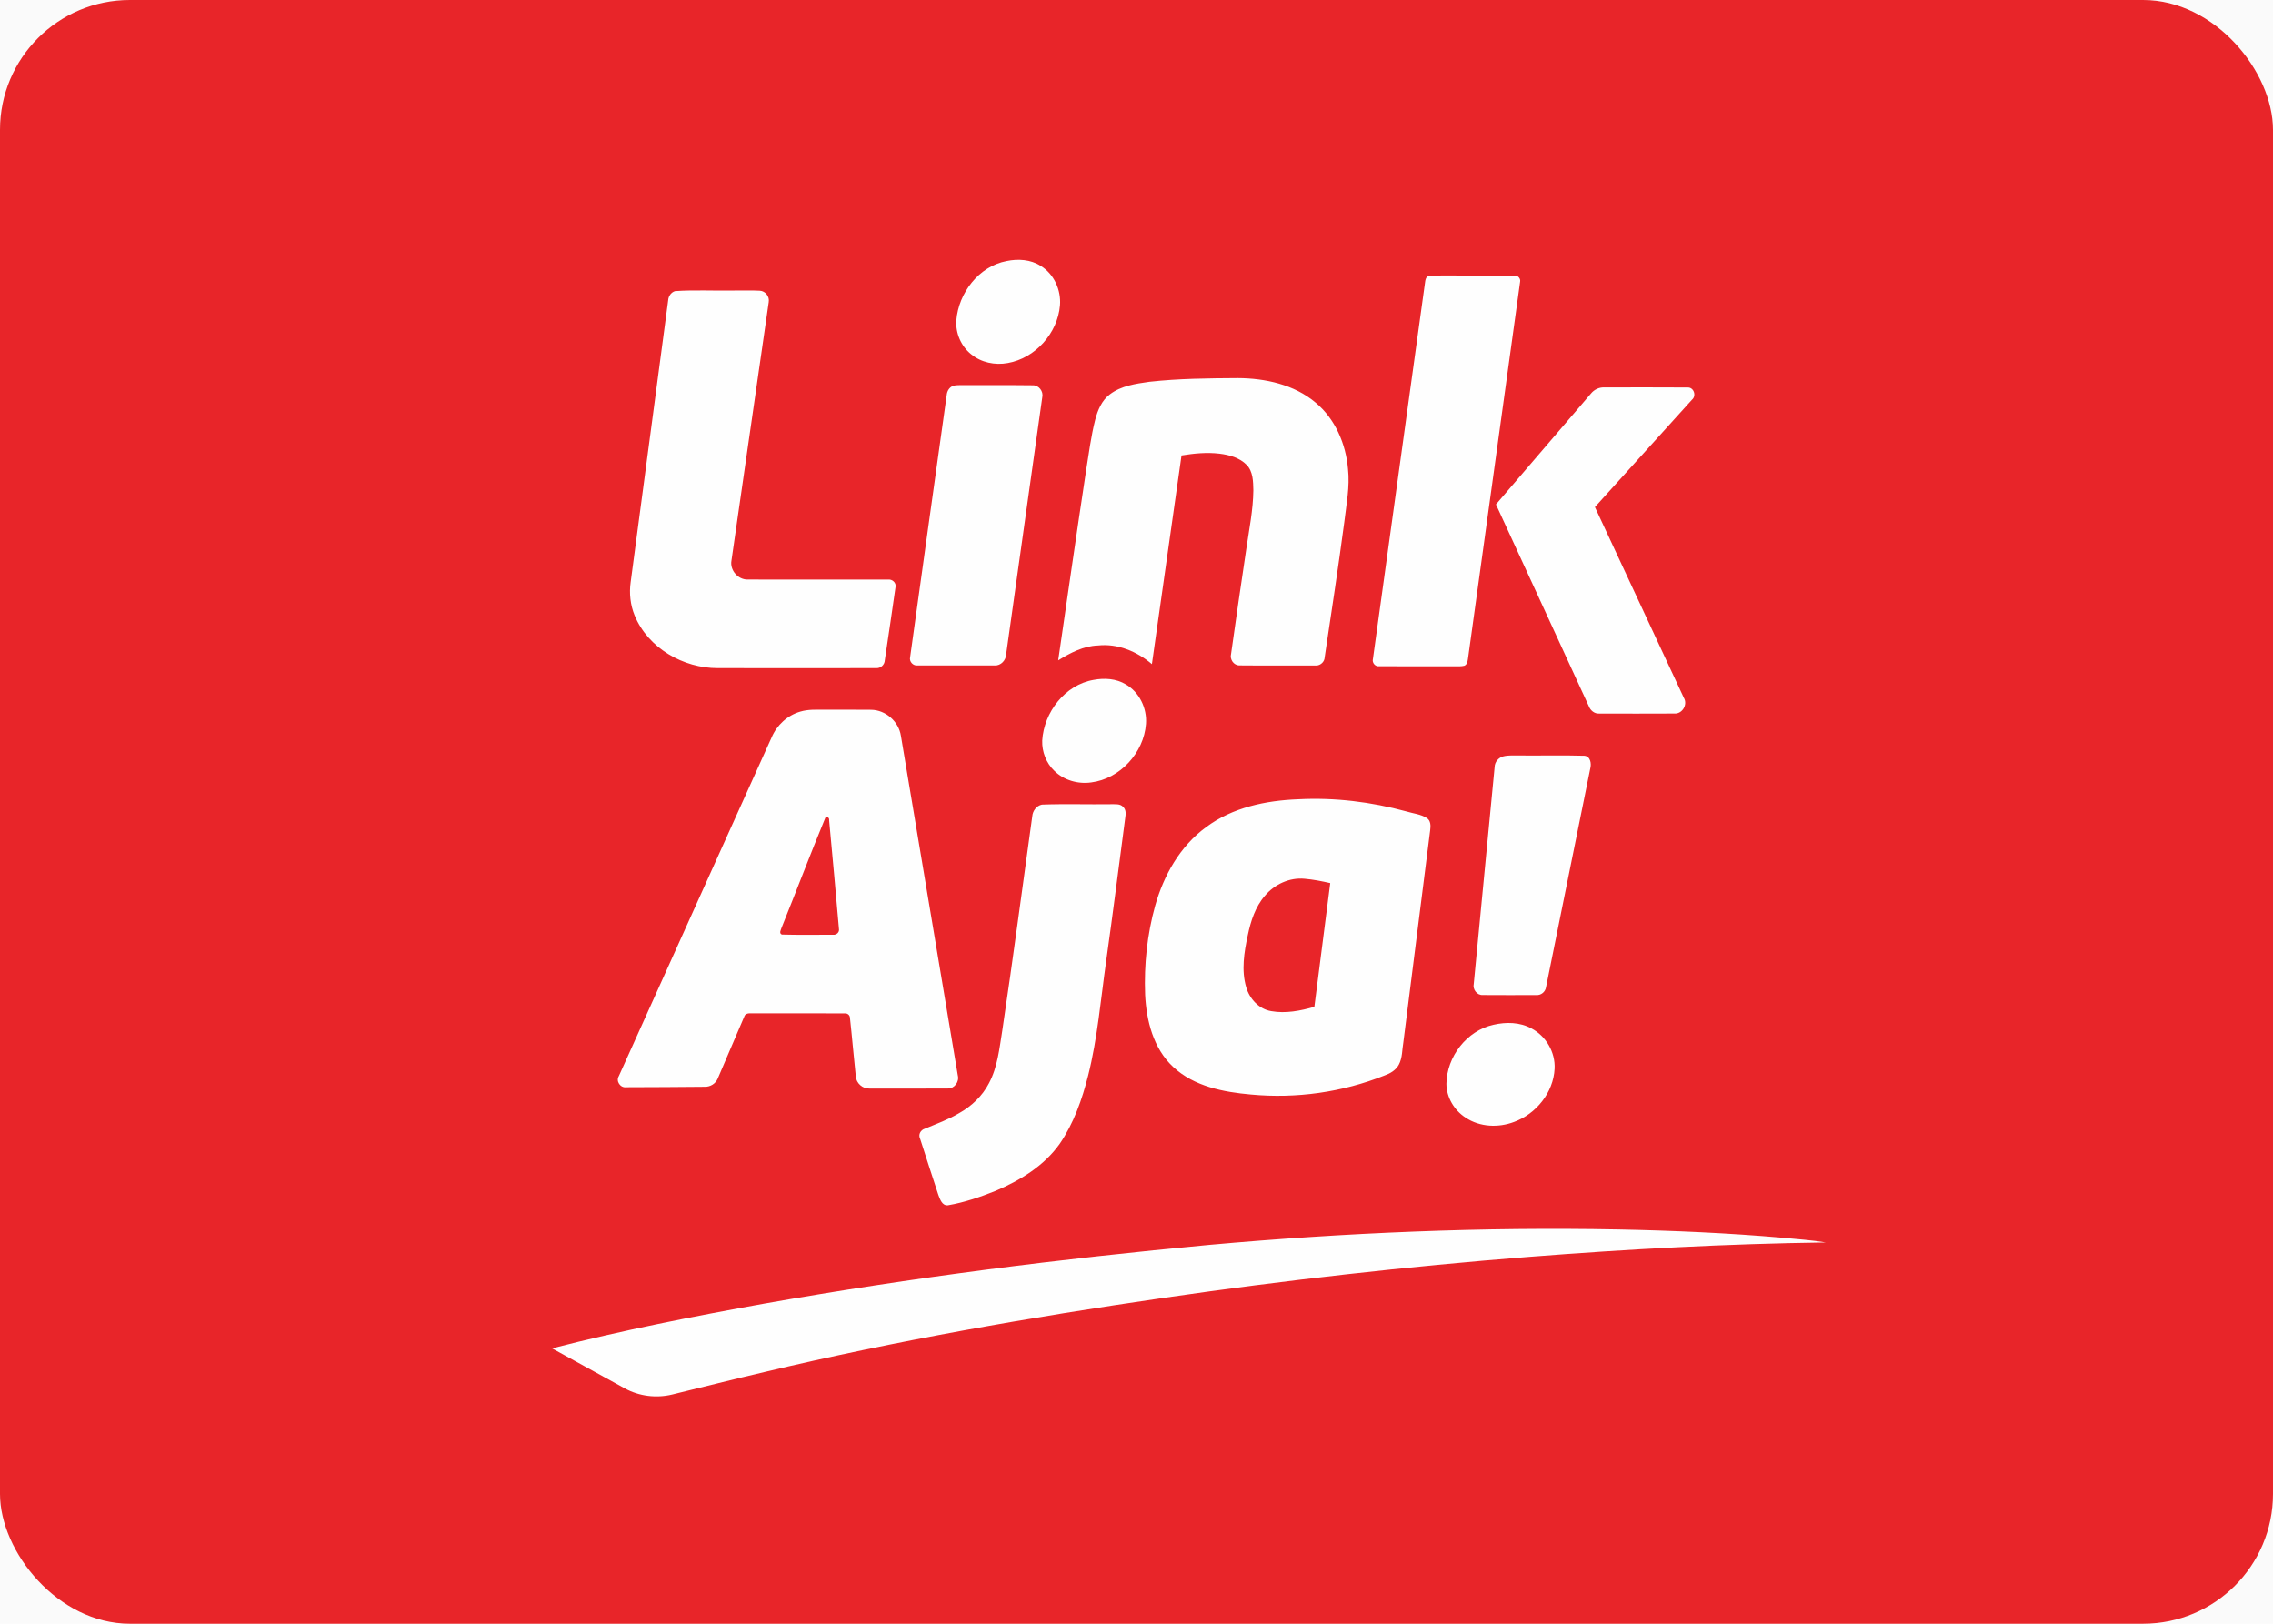 <?xml version="1.0" encoding="UTF-8"?>
<svg width="70px" height="50px" viewBox="0 0 70 50" version="1.1" xmlns="http://www.w3.org/2000/svg" xmlns:xlink="http://www.w3.org/1999/xlink">
    <!-- Generator: Sketch 63.1 (92452) - https://sketch.com -->
    <title>ewallet/linkaja</title>
    <desc>Created with Sketch.</desc>
    <g id="PREVIEW" stroke="none" stroke-width="1" fill="none" fill-rule="evenodd">
        <g transform="translate(-630, -320)">
            <rect fill="#FAFAFA" x="0" y="0" width="1700" height="720"></rect>
            <g id="ewallet" transform="translate(630, 60)">
                <g id="ewallet/linkaja" transform="translate(0, 260)">
                    <g id="LINKAJA">
                        <rect id="Background" fill="#E82529" x="0" y="0" width="70" height="50" rx="4"></rect>
                        <g id="logo" transform="translate(17, 8)" fill="#FEFEFE" fill-rule="nonzero">
                            <path d="M32.868,29.86 C34.549,29.894 36.229,29.968 37.903,30.114 C38.346,30.157 38.791,30.187 39.23,30.259 C36.182,30.299 33.135,30.464 30.096,30.702 C26.337,30.999 22.588,31.42 18.856,31.963 C14.725,32.565 10.608,33.281 6.545,34.249 C5.596,34.471 4.65,34.711 3.702,34.942 C3.214,35.061 2.684,34.996 2.244,34.755 C1.495,34.346 0.749,33.93 0,33.521 C2.161,32.965 4.353,32.536 6.548,32.141 C11.085,31.339 15.659,30.761 20.245,30.333 C24.44,29.956 28.656,29.778 32.868,29.86 Z M17.589,16.847 C17.679,16.93 17.673,17.059 17.655,17.169 C17.46,18.653 17.272,20.137 17.063,21.619 C16.897,22.787 16.8,23.969 16.512,25.116 C16.325,25.854 16.069,26.588 15.636,27.22 C15.153,27.902 14.414,28.351 13.657,28.672 C13.184,28.861 12.697,29.028 12.193,29.114 C12.012,29.133 11.95,28.927 11.898,28.794 C11.709,28.216 11.52,27.639 11.335,27.06 C11.274,26.933 11.353,26.795 11.48,26.756 C11.837,26.607 12.204,26.476 12.537,26.277 C12.921,26.064 13.253,25.749 13.456,25.357 C13.724,24.857 13.778,24.284 13.867,23.734 C14.196,21.537 14.486,19.334 14.791,17.133 C14.804,16.968 14.921,16.812 15.086,16.776 C15.797,16.749 16.511,16.774 17.223,16.764 C17.347,16.768 17.497,16.744 17.589,16.847 Z M30.165,23.669 C30.613,23.904 30.904,24.406 30.876,24.913 C30.838,25.642 30.308,26.298 29.631,26.546 C29.147,26.731 28.571,26.707 28.135,26.415 C27.786,26.19 27.546,25.793 27.544,25.373 C27.555,24.538 28.17,23.735 28.995,23.555 C29.383,23.465 29.811,23.473 30.165,23.669 Z M26.308,16.986 C26.52,17.051 26.753,17.069 26.943,17.191 C27.065,17.273 27.062,17.435 27.044,17.565 C26.768,19.738 26.494,21.911 26.219,24.084 C26.177,24.318 26.193,24.572 26.077,24.786 C25.986,24.955 25.813,25.054 25.639,25.116 C24.34,25.634 22.919,25.834 21.528,25.703 C20.679,25.629 19.772,25.454 19.129,24.853 C18.518,24.287 18.303,23.427 18.265,22.622 C18.23,21.703 18.329,20.774 18.575,19.887 C18.839,18.951 19.345,18.051 20.142,17.471 C20.953,16.864 21.985,16.649 22.979,16.612 C24.1,16.553 25.227,16.691 26.308,16.986 Z M9.829,13.856 C10.276,13.861 10.679,14.217 10.745,14.658 C11.329,18.144 11.916,21.63 12.498,25.116 C12.55,25.306 12.396,25.519 12.197,25.517 C11.391,25.523 10.585,25.519 9.779,25.519 C9.567,25.529 9.37,25.357 9.356,25.144 C9.292,24.544 9.242,23.943 9.176,23.343 C9.175,23.258 9.097,23.196 9.014,23.205 C8.056,23.2 7.098,23.205 6.139,23.203 C6.054,23.198 5.947,23.208 5.92,23.306 C5.643,23.94 5.379,24.58 5.103,25.213 C5.038,25.37 4.872,25.47 4.704,25.464 C3.898,25.471 3.092,25.477 2.286,25.478 C2.104,25.505 1.96,25.292 2.058,25.134 C3.624,21.658 5.195,18.183 6.763,14.707 C6.923,14.329 7.251,14.025 7.647,13.912 C7.889,13.839 8.143,13.854 8.392,13.853 C8.871,13.856 9.35,13.849 9.829,13.856 Z M21.954,19.583 C21.658,19.923 21.518,20.363 21.427,20.797 C21.314,21.32 21.223,21.877 21.378,22.401 C21.482,22.758 21.771,23.074 22.148,23.136 C22.593,23.216 23.048,23.126 23.477,23.003 C23.64,21.734 23.803,20.464 23.966,19.194 C23.706,19.135 23.443,19.083 23.178,19.06 C22.715,19.015 22.249,19.23 21.954,19.583 Z M31.796,15.271 C31.984,15.291 32.015,15.518 31.974,15.667 C31.521,17.91 31.068,20.153 30.613,22.395 C30.595,22.541 30.457,22.655 30.31,22.641 C29.76,22.642 29.211,22.645 28.662,22.64 C28.484,22.649 28.347,22.465 28.386,22.296 C28.6,20.07 28.812,17.844 29.029,15.619 C29.032,15.462 29.149,15.326 29.3,15.289 C29.461,15.249 29.629,15.266 29.793,15.263 C30.461,15.269 31.129,15.252 31.796,15.271 Z M8.42,17.176 C7.956,18.298 7.526,19.436 7.072,20.562 C7.051,20.629 6.982,20.737 7.078,20.778 C7.604,20.793 8.132,20.782 8.658,20.784 C8.76,20.795 8.859,20.707 8.837,20.601 C8.741,19.486 8.637,18.371 8.534,17.256 C8.55,17.19 8.475,17.126 8.42,17.176 Z M17.667,13.071 C18.09,13.312 18.327,13.811 18.292,14.29 C18.228,15.177 17.494,15.982 16.605,16.093 C16.199,16.151 15.764,16.026 15.47,15.736 C15.22,15.497 15.085,15.148 15.097,14.803 C15.15,13.932 15.797,13.086 16.68,12.935 C17.011,12.872 17.373,12.894 17.667,13.071 Z M34.977,3.932 C35.168,3.927 35.25,4.191 35.108,4.308 C34.113,5.411 33.115,6.513 32.118,7.615 C33.031,9.572 33.945,11.528 34.856,13.486 C34.983,13.693 34.81,13.988 34.567,13.971 C33.796,13.975 33.024,13.974 32.253,13.972 C32.103,13.983 31.979,13.876 31.929,13.743 C30.977,11.673 30.022,9.603 29.07,7.533 C30.046,6.396 31.02,5.257 31.995,4.12 C32.094,3.997 32.248,3.923 32.407,3.93 C33.264,3.93 34.121,3.925 34.977,3.932 Z M5.622,0.946 C5.881,0.95 6.141,0.937 6.4,0.952 C6.571,0.959 6.707,1.135 6.674,1.304 C6.296,3.955 5.905,6.605 5.527,9.256 C5.468,9.557 5.732,9.86 6.038,9.846 C7.473,9.851 8.909,9.846 10.344,9.848 C10.475,9.828 10.608,9.943 10.579,10.079 C10.474,10.832 10.359,11.584 10.248,12.336 C10.242,12.468 10.123,12.58 9.989,12.573 C8.363,12.576 6.736,12.574 5.11,12.573 C4.046,12.578 2.956,11.956 2.545,10.953 C2.411,10.629 2.373,10.269 2.422,9.923 L3.577,1.248 L3.577,1.248 C3.584,1.122 3.666,1.001 3.789,0.964 C4.397,0.922 5.012,0.958 5.622,0.946 Z M28.463,0.484 C28.856,0.487 29.249,0.479 29.642,0.486 C29.747,0.475 29.839,0.579 29.813,0.683 C29.281,4.551 28.741,8.418 28.208,12.285 C28.195,12.365 28.182,12.463 28.097,12.499 C27.997,12.525 27.892,12.515 27.791,12.517 C27.02,12.514 26.249,12.519 25.479,12.515 C25.353,12.534 25.246,12.409 25.281,12.287 C25.814,8.418 26.353,4.55 26.888,0.681 C26.896,0.613 26.914,0.531 26.986,0.502 C27.475,0.46 27.971,0.496 28.463,0.484 Z M21.12,3.643 C21.965,3.648 22.855,3.84 23.515,4.398 C24.118,4.899 24.447,5.669 24.513,6.439 C24.574,6.99 24.461,7.538 24.398,8.083 C24.214,9.471 24.002,10.854 23.795,12.237 C23.791,12.372 23.681,12.478 23.553,12.493 L23.487,12.492 C22.715,12.489 21.942,12.497 21.169,12.489 C20.992,12.49 20.866,12.301 20.912,12.135 C21.066,11.056 21.217,9.975 21.382,8.896 C21.468,8.3 21.591,7.706 21.598,7.101 C21.592,6.832 21.592,6.524 21.393,6.317 C21.174,6.094 20.856,6.007 20.555,5.97 C20.165,5.923 19.771,5.962 19.386,6.025 C19.082,8.167 18.778,10.309 18.474,12.45 C18.018,12.06 17.419,11.809 16.812,11.876 C16.364,11.891 15.961,12.104 15.589,12.334 C15.873,10.385 16.153,8.436 16.448,6.489 L16.571,5.705 C16.614,5.444 16.663,5.184 16.728,4.927 C16.806,4.633 16.929,4.329 17.182,4.142 C17.528,3.879 17.975,3.817 18.393,3.757 C19.298,3.656 20.21,3.649 21.12,3.643 Z M12.656,3.859 C13.375,3.865 14.094,3.854 14.812,3.864 C14.996,3.862 15.138,4.053 15.099,4.229 C14.731,6.867 14.356,9.503 13.987,12.141 C13.983,12.328 13.826,12.502 13.632,12.491 C12.843,12.493 12.055,12.493 11.266,12.491 C11.125,12.511 10.994,12.376 11.029,12.235 C11.4,9.546 11.781,6.859 12.155,4.17 C12.164,4.046 12.235,3.923 12.357,3.88 C12.454,3.852 12.556,3.862 12.656,3.859 Z M15.05,0.187 C15.461,0.436 15.684,0.933 15.644,1.406 C15.571,2.26 14.884,3.031 14.036,3.179 C13.643,3.252 13.215,3.164 12.905,2.906 C12.598,2.66 12.426,2.26 12.452,1.868 C12.52,1.02 13.143,0.2 14.001,0.038 C14.353,-0.035 14.742,-0.012 15.05,0.187 Z" id="shape"></path>
                        </g>
                    </g>
                </g>
            </g>
        </g>
    </g>
</svg>